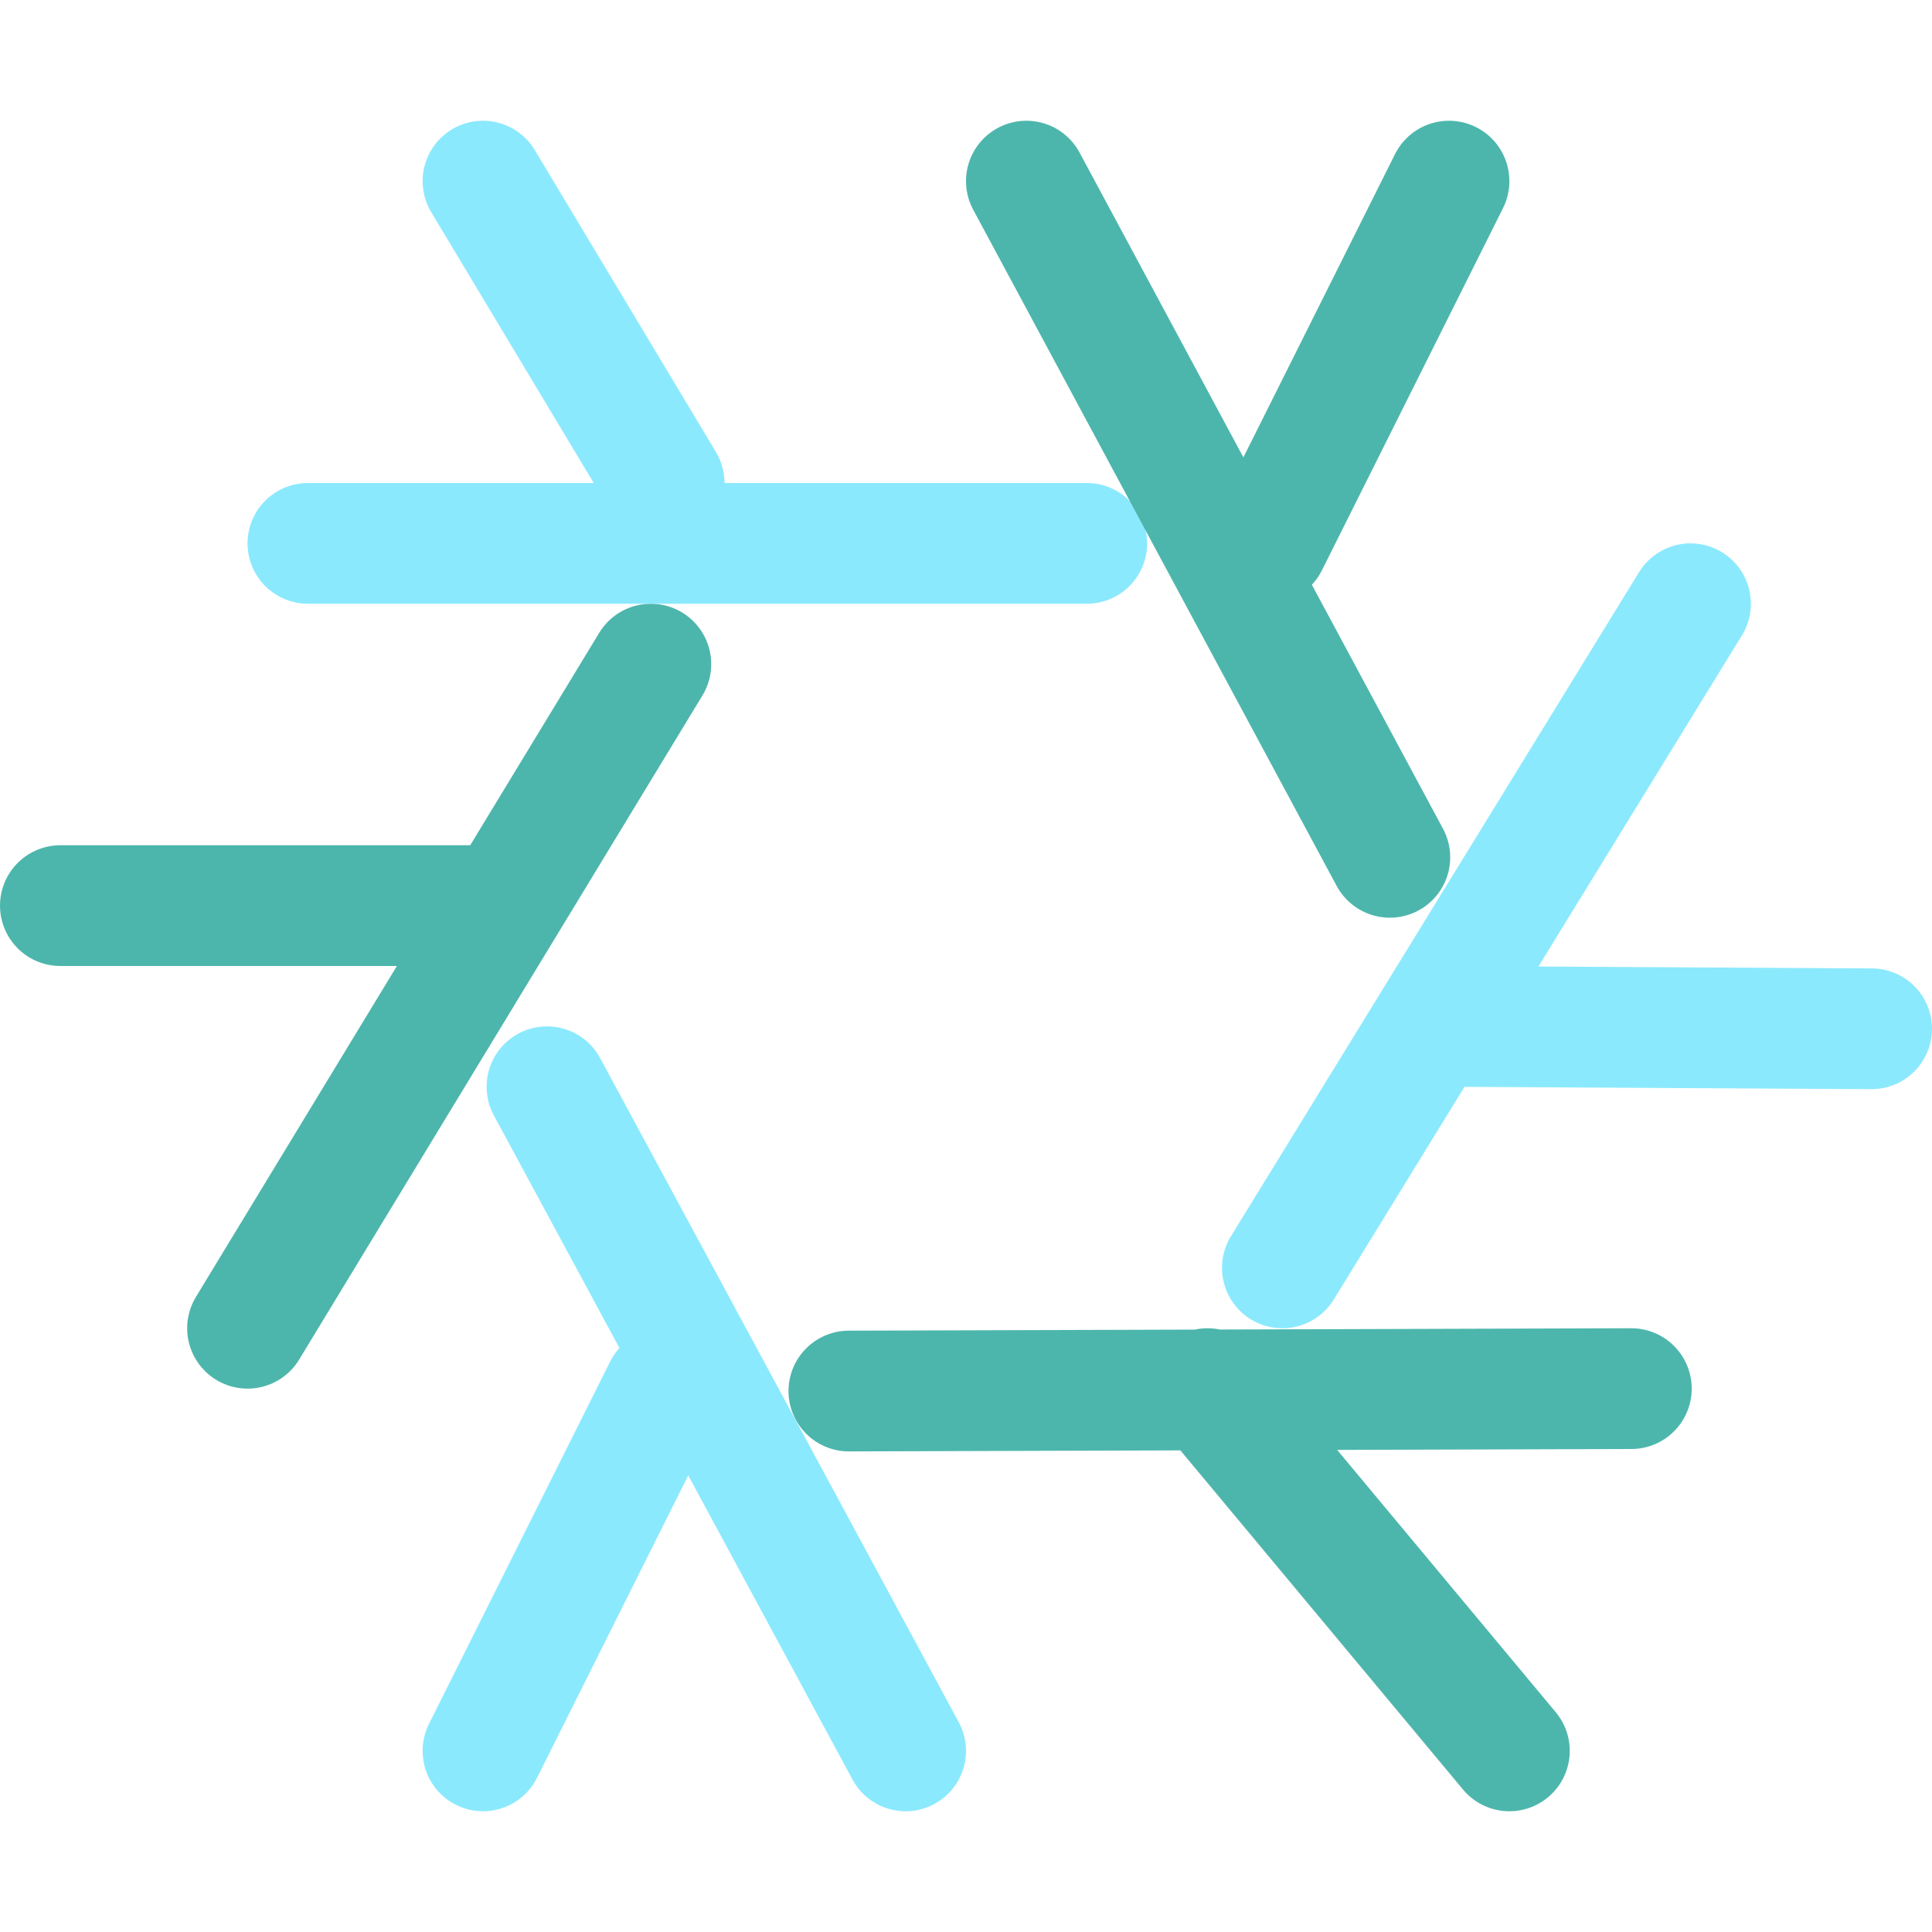 <svg xmlns="http://www.w3.org/2000/svg" width="16" height="16"><g fill="none" fill-rule="evenodd" stroke-linecap="round" stroke-linejoin="round"><path stroke="#4DB6AC" d="M.5 7.5H4m1.39-2L2.05 11"/><path stroke="#8BE9FD" d="M4 1.5 5.5 4m3.5.5H2.55"/><path stroke="#4DB6AC" d="m12 1.5-1.5 3m1.01 2.6L8.5 1.5"/><path stroke="#8BE9FD" d="M15.5 8.52 12 8.5m-1.38 2L14 5"/><path stroke="#4DB6AC" d="m12.5 14.5-2.5-3m-2.97.02 6.48-.02"/><path stroke="#8BE9FD" d="m4 14.5 1.5-3M4.53 9l2.97 5.5"/></g></svg>